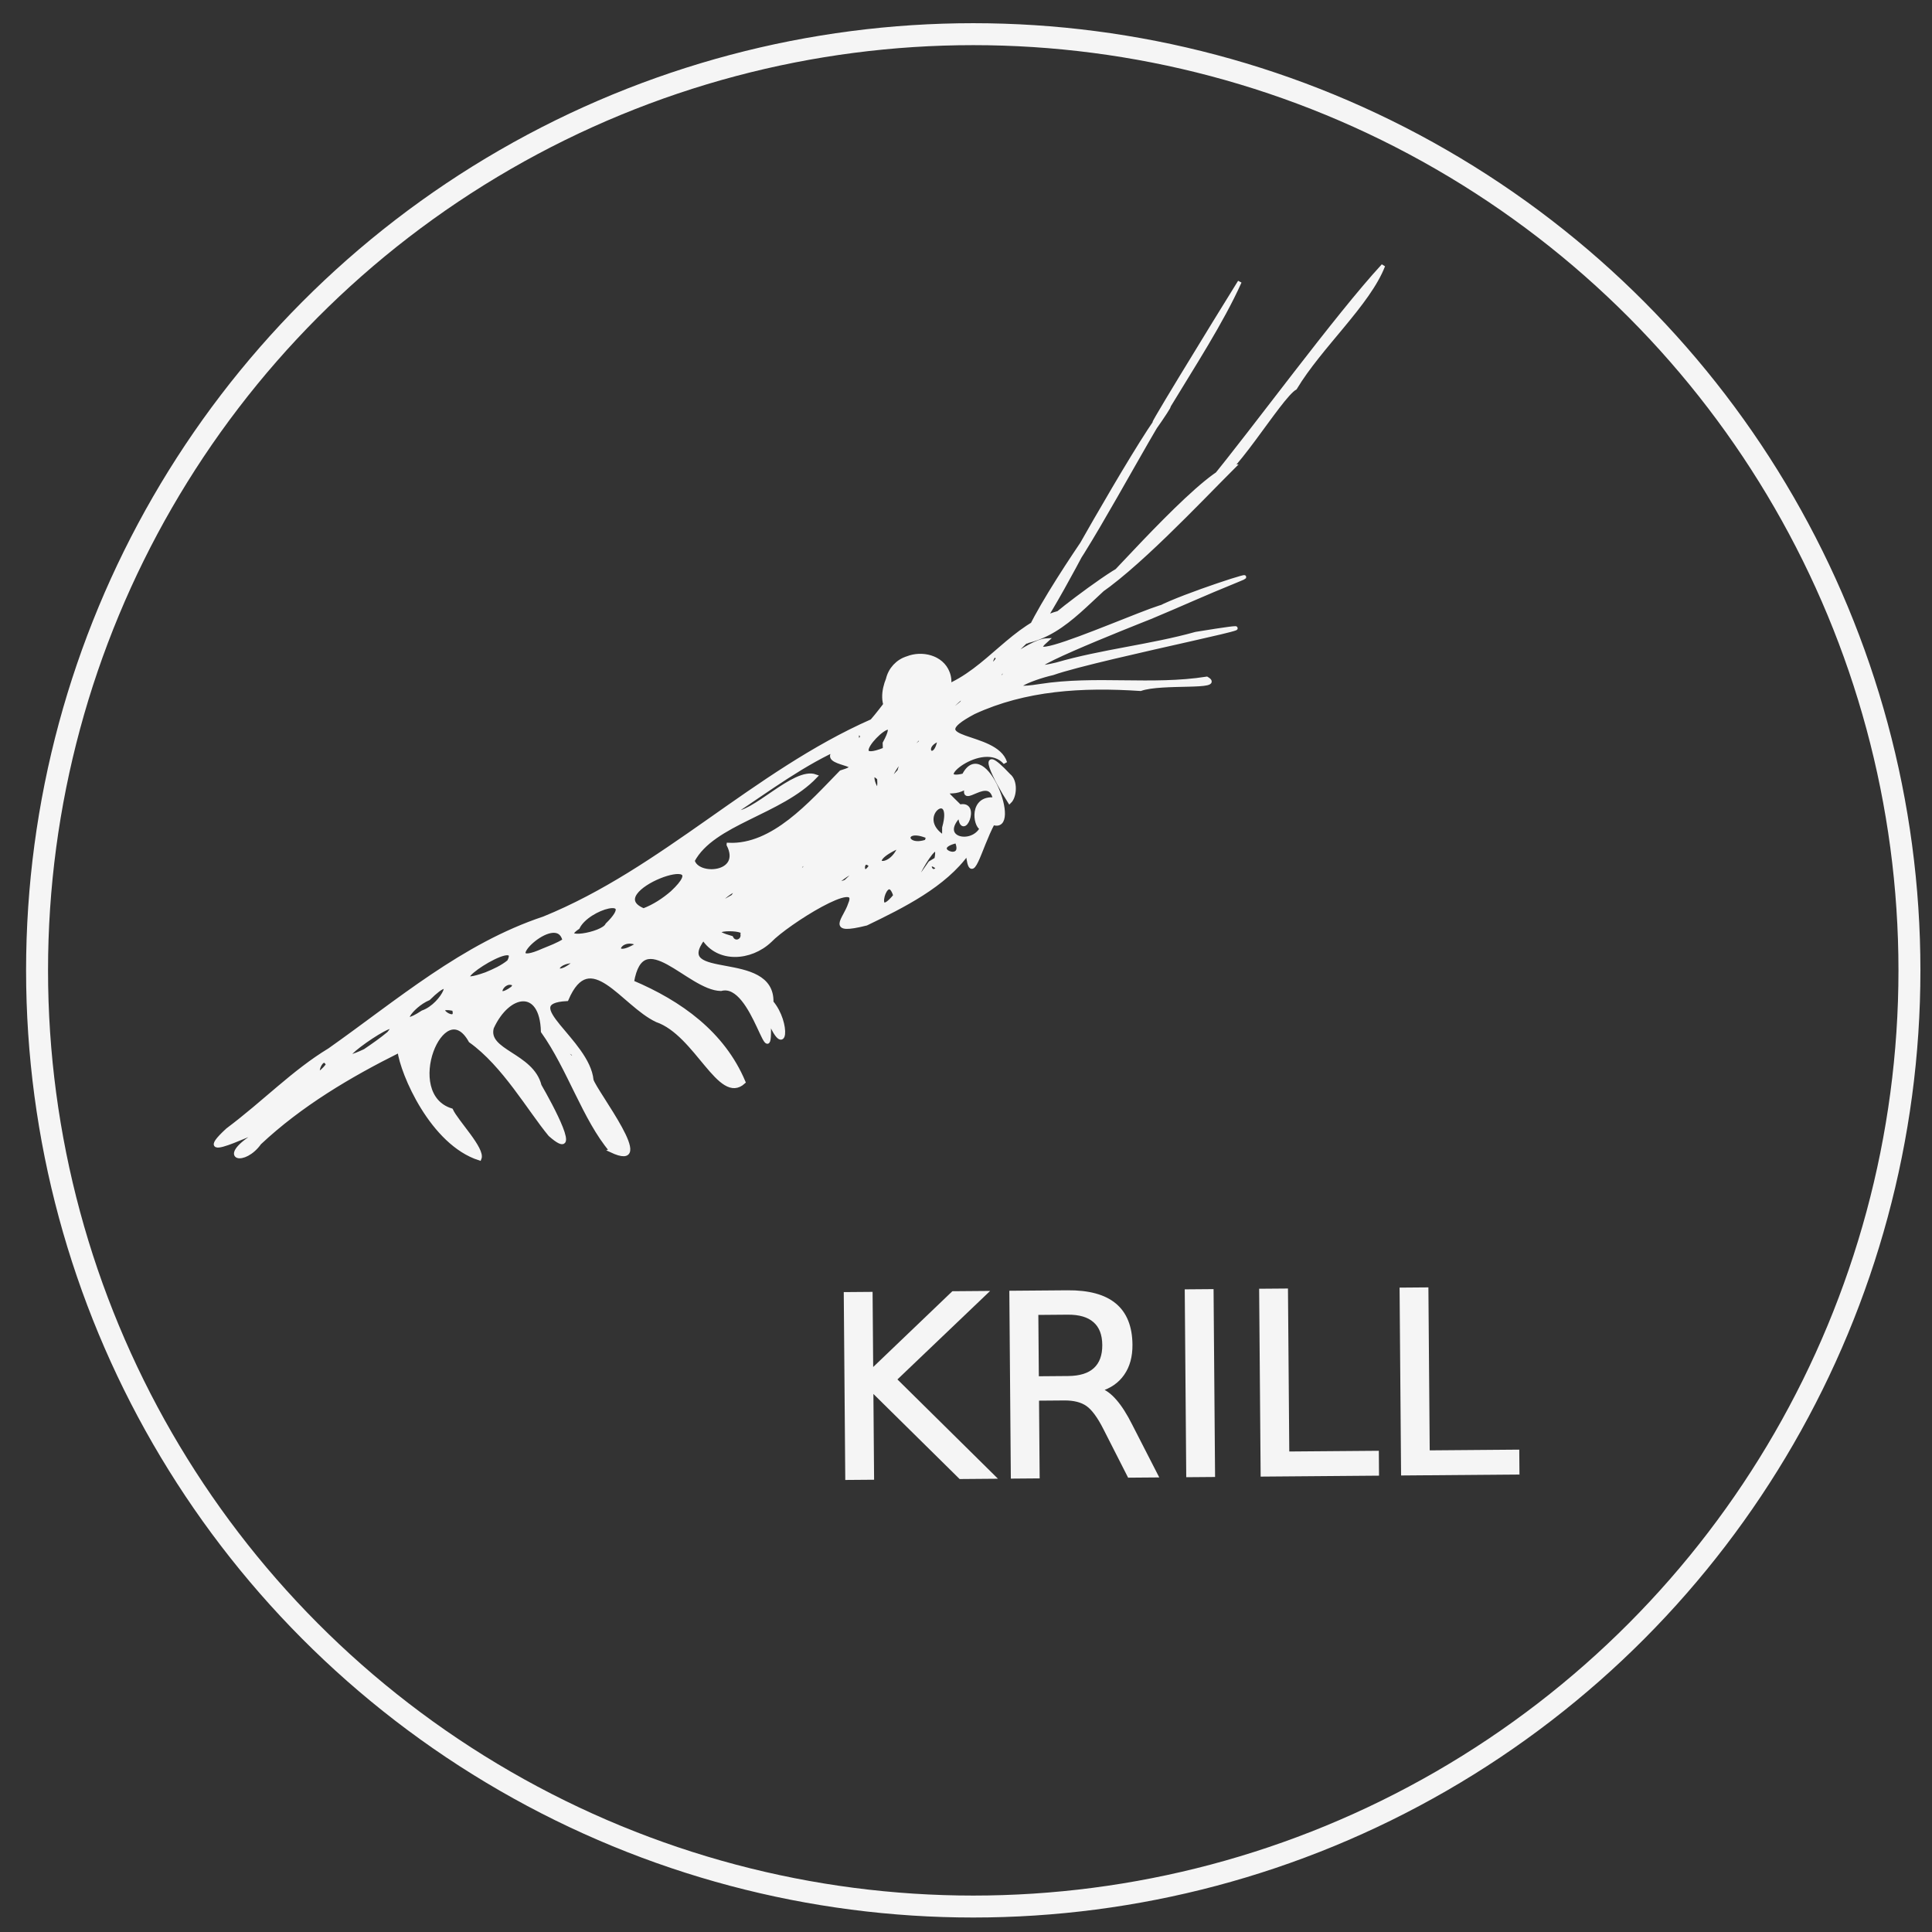 <?xml version="1.0" encoding="UTF-8" standalone="no"?>
<!-- Created with Inkscape (http://www.inkscape.org/) -->

<svg
   xmlns:dc="http://purl.org/dc/elements/1.1/"
   xmlns:cc="http://creativecommons.org/ns#"
   xmlns:rdf="http://www.w3.org/1999/02/22-rdf-syntax-ns#"
   xmlns:svg="http://www.w3.org/2000/svg"
   xmlns="http://www.w3.org/2000/svg"
   xmlns:sodipodi="http://sodipodi.sourceforge.net/DTD/sodipodi-0.dtd"
   xmlns:inkscape="http://www.inkscape.org/namespaces/inkscape"
   width="220mm"
   height="220mm"
   viewBox="0 0 220 220"
   version="1.1"
   id="svg3925"
   inkscape:version="0.92.2 5c3e80d, 2017-08-06"
   sodipodi:docname="krill.svg">
  <rect x="0" y="0" width="220" height="220" fill="#333333" stroke="none"/>
  <defs
     id="defs3919" />
  <sodipodi:namedview
     id="base"
     pagecolor="#ffffff"
     bordercolor="#666666"
     borderopacity="1.0"
     inkscape:pageopacity="0.0"
     inkscape:pageshadow="2"
     inkscape:zoom="0.4"
     inkscape:cx="410.03275"
     inkscape:cy="415.96581"
     inkscape:document-units="mm"
     inkscape:current-layer="g4478"
     showgrid="false"
     inkscape:window-width="1280"
     inkscape:window-height="755"
     inkscape:window-x="0"
     inkscape:window-y="1"
     inkscape:window-maximized="1" />
  <g
     inkscape:label="Layer 1"
     inkscape:groupmode="layer"
     id="layer1"
     transform="translate(0,-77)">
    <g
       transform="matrix(1.81,-1.3811727e-8,1.3811727e-8,1.81,-134.308,82.86)"
       id="g4478">
      <g
         id="g4548"
         transform="matrix(-2.102,-0.278,-0.278,2.102,328.476,29.722)"
         style="fill:#f5f5f5;fill-opacity:1;stroke:#f5f5f5;stroke-opacity:1">
        <path
           sodipodi:nodetypes="ccccccccccccccccccccccccccccccccccccccccccccccccccccccccccccccccccccccccccccccccccccccccccccccccccccccccccccccccccccccccccccccccccccccccccccccccccccccccccccccccccsscccccccccccccccccc"
           inkscape:connector-curvature="0"
           id="path9767"
           d="m 98.472,31.778 c 0.903,-0.815 1.558,-2.256 2.474,-3.237 0.207,-1.305 1.169,-1.032 1.512,0.088 0.095,0.734 -1.281,0.633 -1.63,1.521 -0.401,0.52 -1.554,2.109 -0.497,1.399 0.71,-0.659 1.626,-1.875 2.706,-2.449 0.996,-1.347 1.849,1.852 0.298,2.116 -0.199,0.317 -1.103,1.023 -1.023,1.31 1.462,-0.262 2.61,-2.208 2.779,-2.862 1.371,0.925 2.701,1.972 3.754,3.259 0.364,0.692 1.136,0.618 0.232,-0.156 -0.659,-0.656 1.894,1.259 0.759,-0.101 -0.993,-0.971 -1.711,-1.965 -2.69,-2.751 -1.827,-1.689 -3.523,-3.601 -5.794,-4.705 -3.324,-1.895 -5.623,-5.097 -8.881,-7.081 -0.583,-0.875 -0.703,-1.668 -2,-1.267 -1.227,-0.688 -1.772,-2.1 -3.063,-2.638 -0.372,-0.409 -2.084,-2.077 -1.853,-1.552 0.945,0.873 1.504,2.096 2.703,2.524 0.985,1.232 -0.081,-0.029 -0.606,-0.122 1.119,1.286 -4.952,-2.657 -3.01,-1.105 0.556,0.31 4.438,2.471 2.62,1.777 -1.292,-0.568 -2.701,-0.896 -3.98,-1.443 -3.756,-1.134 2.758,1.056 4.058,1.718 0.639,0.236 1.533,0.782 0.321,0.421 -1.613,-0.473 -3.284,-0.395 -4.873,-0.864 -0.554,0.231 1.308,0.261 1.908,0.567 1.73,0.113 3.391,0.432 4.814,1.333 1.556,1.109 -0.728,0.496 -1.12,1.359 0.764,-0.671 2.203,0.944 1.168,0.534 -0.444,-1.258 -1.901,1.476 -1.042,1.289 0.302,0.799 0.384,2.012 0.627,0.972 0.555,1.051 1.706,1.822 2.707,2.48 1.123,0.444 0.643,-0.031 0.555,-0.514 -0.257,-0.884 1.779,0.799 2.212,1.39 0.503,0.62 1.448,0.809 1.97,0.184 0.814,1.456 -2.099,0.099 -2.256,1.622 -0.601,0.543 -0.643,1.664 0.017,0.494 -0.348,2.018 0.561,-1.089 1.524,-0.686 0.953,0.108 2.572,-1.663 2.64,0.142 -1.495,0.411 -2.873,1.148 -3.668,2.505 0.614,0.731 1.566,-1.231 2.791,-1.48 1.067,-0.339 2.257,-1.973 2.735,-0.27 1.503,0.282 -0.79,1.144 -1.049,2.285 -0.154,0.34 -2.307,2.459 -0.848,1.994 z m -0.241,-0.234 c 0.533,-0.298 -0.338,0.494 0,0 z m 1.736,-2.47 c 0.753,-0.37 -0.364,0.51 0,0 z m -8.858,-5.898 c 0.37,-0.818 0.6,0.982 0,0 z m 16.028,7.184 c 0.254,-0.447 0.463,0.771 0,0 z m -1.669,-1.163 c -0.572,-0.911 2.121,1.553 0.635,0.608 -0.219,-0.195 -0.436,-0.392 -0.635,-0.608 z M 91.68,23.451 c 0.391,0.038 0.193,0.319 0,0 z m 3.773,1.451 c -0.189,-0.242 1.413,-0.006 0.312,0.151 -0.122,0.185 -0.37,0.054 -0.312,-0.151 z m -5.412,-2.958 c -0.068,-1.215 1.082,1.956 0.167,0.133 z m 13.608,6.284 c 0.823,-0.054 -0.251,0.52 0,0 z M 89.956,22.194 c 0.446,-0.29 0.188,0.348 0,0 z m 14.598,6.251 c -0.602,-0.303 -0.889,-1.422 -0.12,-0.43 0.505,0.298 0.862,1.073 0.12,0.43 z m -2.604,-1.172 c 0.399,-0.211 0.624,0.661 0.051,0.111 z M 90.824,21.997 c 0.243,0.104 -0.224,0.56 0,0 z m -1.312,-0.661 c 0.892,0.328 -0.399,0.667 0,0 z m 10.726,5.011 c 0.742,0.06 0.622,0.718 0,0 z m -1.762,-0.748 c 0.636,-0.231 0.825,0.685 0,-2e-5 z m -5.857,-2.642 c -0.817,-0.97 0.85,0.46 0,0 z m -0.716,-0.282 c 0.391,0.038 0.193,0.319 0,0 z m -3.076,-1.814 c 0.216,-0.055 0.443,-0.89 -0.276,-0.904 0.254,-0.782 1.002,0.428 0.868,-0.281 0.431,0.432 0.976,-0.009 0.137,0.624 -0.566,-0.218 -0.198,1.042 -0.037,0.25 0.6,0.784 -0.468,0.904 -0.692,0.311 z m 3.108,1.528 c 0.369,-0.298 0.24,0.531 0,0 z m -0.778,-0.696 c 1.122,0.669 0.178,0.842 0,0 z M 102.213,26.619 c -0.345,-0.946 2.221,1.278 0.625,0.457 -0.224,-0.129 -0.447,-0.266 -0.625,-0.457 z m -6.335,-2.787 c -0.374,-0.713 1.024,0.799 0,0 z m -0.974,-0.318 c 0.824,0.26 0.195,0.277 0,0 z m -4.529,-2.2 c 0.824,-0.232 0.673,0.469 0.02,0.144 l -0.02,-0.144 z m -0.439,-0.327 c -0.187,-1.305 1.02,-0.193 -0.036,0.285 z m 10.728,4.794 c 0.356,-0.951 2.007,1.252 0.586,0.374 -0.2,-0.116 -0.409,-0.222 -0.586,-0.374 z m -1.198,-0.628 c -0.824,-1.051 0.644,-0.444 0.854,0.194 0.585,0.515 -0.768,0.111 -0.854,-0.194 z m -4.381,-1.972 c -0.435,-0.61 1.054,0.846 0,0 z m -1.25,-0.561 c 0.269,-0.116 0.209,0.476 0,0 z m 3.845,1.335 c -1.296,-1.573 2.217,0.246 0.773,0.63 -0.294,-0.159 -0.552,-0.381 -0.773,-0.63 z m -1.47,-1.629 c -1.317,-0.112 -2.252,-1.531 -3.028,-2.57 -0.989,-0.444 1.06,-0.056 0.038,-0.781 1.076,0.636 2.021,1.565 2.979,2.398 -0.581,0.022 -1.627,-1.547 -2.282,-1.398 0.887,1.219 2.836,1.764 3.282,2.959 -0.198,0.49 -1.551,0.215 -0.989,-0.607 z m -7.242,-2.949 c 0.966,-0.468 0.169,0.16 0,0 z m 3.071,0.413 c 0.521,-0.389 -0.18,0.889 0,0 z m -0.565,-0.292 c -0.185,-0.954 0.615,0.918 0,0 z m -2.097,-1.022 c 0.966,-0.012 -0.628,0.266 0,0 z m 1.037,-0.076 c 0.599,0.311 0.015,0.788 0,0 z m 1.6,0.332 c -0.555,-1.441 1.392,0.989 -0.03,0.181 z m -1.053,-0.165 c -0.102,-0.553 0.607,0.702 0,0 z m 1.74,0.032 c 0.304,-0.259 0.074,0.464 0,0 z m -2.804,-1.354 c -0.309,-0.759 1.072,1.164 0,0 z m 0.63,0.061 c 0.062,-0.654 0.256,0.781 0,0 z m -1.809,-1.126 c 0.269,-0.116 0.209,0.476 0,0 z m 0.292,-0.371 c 0.198,-0.354 0.293,0.579 0,0 z m -0.901,4.157 c 0.463,-0.542 1.281,-1.711 0.126,-0.767 -0.24,0.14 -0.26,0.601 -0.126,0.767 z m -3.469,-5.999 c -0.094,-0.095 -0.021,-0.166 -0.183,-0.281 -0.643,-0.457 -2.962,-1.559 -2.245,-1.151 1.116,0.636 1.6,0.951 2.428,1.432 z m 1.834,-0.359 c -0.747,-0.982 -2.953,-4.283 -3.659,-4.378 0.878,1.142 2.545,3.475 3.659,4.378 z m 1.782,1.586 c 0.022,-0.73 -2.435,-5.423 -1.56,-3.527 0,0 1.302,3.653 1.56,3.527 z m -0.764,-1.812 c -0.165,-0.468 -2.287,-5.748 -2.508,-5.633 0.367,0.601 1.998,5.085 2.508,5.633 z m -4.043,-3.584 c -1.084,-1.737 -3.067,-5.381 -4.245,-7.053 0.284,1.179 1.54,2.618 2.114,3.942 0.432,0.327 1.569,3.088 2.131,3.111 z m 1.746,-1.795 c 0.646,1.328 -1.312,-3.076 -1.833,-4.224 0.371,1.248 1.061,2.686 1.622,3.97 -0.176,-0.271 0.93,1.936 0.211,0.254 z"
           style="fill:#f5f5f5;fill-opacity:1;stroke:#f5f5f5;stroke-width:0.114;stroke-opacity:1" />
        <path
           inkscape:connector-curvature="0"
           id="path1173"
           d="m 90.633,17.201 c 0.306,0.358 0.765,0.564 1.23,0.603 0.319,-0.196 0.312,-0.628 0.227,-0.948 -0.025,-0.283 -0.198,-0.53 -0.458,-0.646 -0.366,-0.205 -0.92,-0.158 -1.134,0.242 -0.136,0.24 -0.106,0.585 0.135,0.749 z"
           style="fill:#f5f5f5;fill-opacity:1;stroke:#f5f5f5;stroke-width:0.272px;stroke-linecap:butt;stroke-linejoin:miter;stroke-opacity:1" />
      </g>
      <circle
         style="opacity:1;fill:none;fill-opacity:1;stroke:#f5f5f5;stroke-width:1.381;stroke-linecap:round;stroke-miterlimit:4;stroke-dasharray:none;stroke-dashoffset:0;stroke-opacity:1"
         id="path12056"
         cx="135.433"
         cy="57.81"
         r="58.898" />
      <g
         aria-label="KRILL"
         transform="matrix(0.248,-0.002,0.002,0.248,-85.834,46.742)"
         style="font-style:normal;font-weight:normal;font-size:40px;line-height:1.25;font-family:sans-serif;letter-spacing:0px;word-spacing:0px;fill:#f5f5f5;fill-opacity:1;stroke:#f5f5f5;stroke-opacity:1"
         id="flowRoot12058">
        <path
           d="m 858.781,133.67 h 6.312 v 19.719 l 20.938,-19.719 h 8.125 L 871,155.42 895.812,180.326 H 887.5 l -22.406,-22.469 v 22.469 h -6.312 z"
           style="font-style:normal;font-variant:normal;font-weight:normal;font-stretch:normal;font-size:64px;font-family:Damascus;-inkscape-font-specification:Damascus;fill:#f5f5f5;fill-opacity:1;stroke:#f5f5f5;stroke-opacity:1"
           id="path821"
           inkscape:connector-curvature="0" />
        <path
           d="m 922.906,158.451 q 2.031,0.688 3.938,2.938 1.938,2.25 3.875,6.188 l 6.406,12.75 h -6.781 L 924.375,168.357 q -2.312,-4.688 -4.5,-6.219 -2.156,-1.531 -5.906,-1.531 h -6.875 v 19.719 h -6.312 v -46.656 h 14.25 q 8,0 11.938,3.344 3.938,3.344 3.938,10.094 0,4.406 -2.062,7.312 -2.031,2.906 -5.938,4.031 z m -15.812,-19.594 v 16.562 h 7.938 q 4.562,0 6.875,-2.094 2.344,-2.125 2.344,-6.219 0,-4.094 -2.344,-6.156 -2.312,-2.094 -6.875,-2.094 z"
           style="font-style:normal;font-variant:normal;font-weight:normal;font-stretch:normal;font-size:64px;font-family:Damascus;-inkscape-font-specification:Damascus;fill:#f5f5f5;fill-opacity:1;stroke:#f5f5f5;stroke-opacity:1"
           id="path823"
           inkscape:connector-curvature="0" />
        <path
           d="m 945.281,133.67 h 6.312 v 46.656 h -6.312 z"
           style="font-style:normal;font-variant:normal;font-weight:normal;font-stretch:normal;font-size:64px;font-family:Damascus;-inkscape-font-specification:Damascus;fill:#f5f5f5;fill-opacity:1;stroke:#f5f5f5;stroke-opacity:1"
           id="path825"
           inkscape:connector-curvature="0" />
        <path
           d="m 964.156,133.67 h 6.312 v 41.344 h 22.719 v 5.312 h -29.031 z"
           style="font-style:normal;font-variant:normal;font-weight:normal;font-stretch:normal;font-size:64px;font-family:Damascus;-inkscape-font-specification:Damascus;fill:#f5f5f5;fill-opacity:1;stroke:#f5f5f5;stroke-opacity:1"
           id="path827"
           inkscape:connector-curvature="0" />
        <path
           d="m 999.781,133.67 h 6.312 v 41.344 h 22.719 v 5.312 h -29.031 z"
           style="font-style:normal;font-variant:normal;font-weight:normal;font-stretch:normal;font-size:64px;font-family:Damascus;-inkscape-font-specification:Damascus;fill:#f5f5f5;fill-opacity:1;stroke:#f5f5f5;stroke-opacity:1"
           id="path829"
           inkscape:connector-curvature="0" />
      </g>
    </g>
  </g>
</svg>
